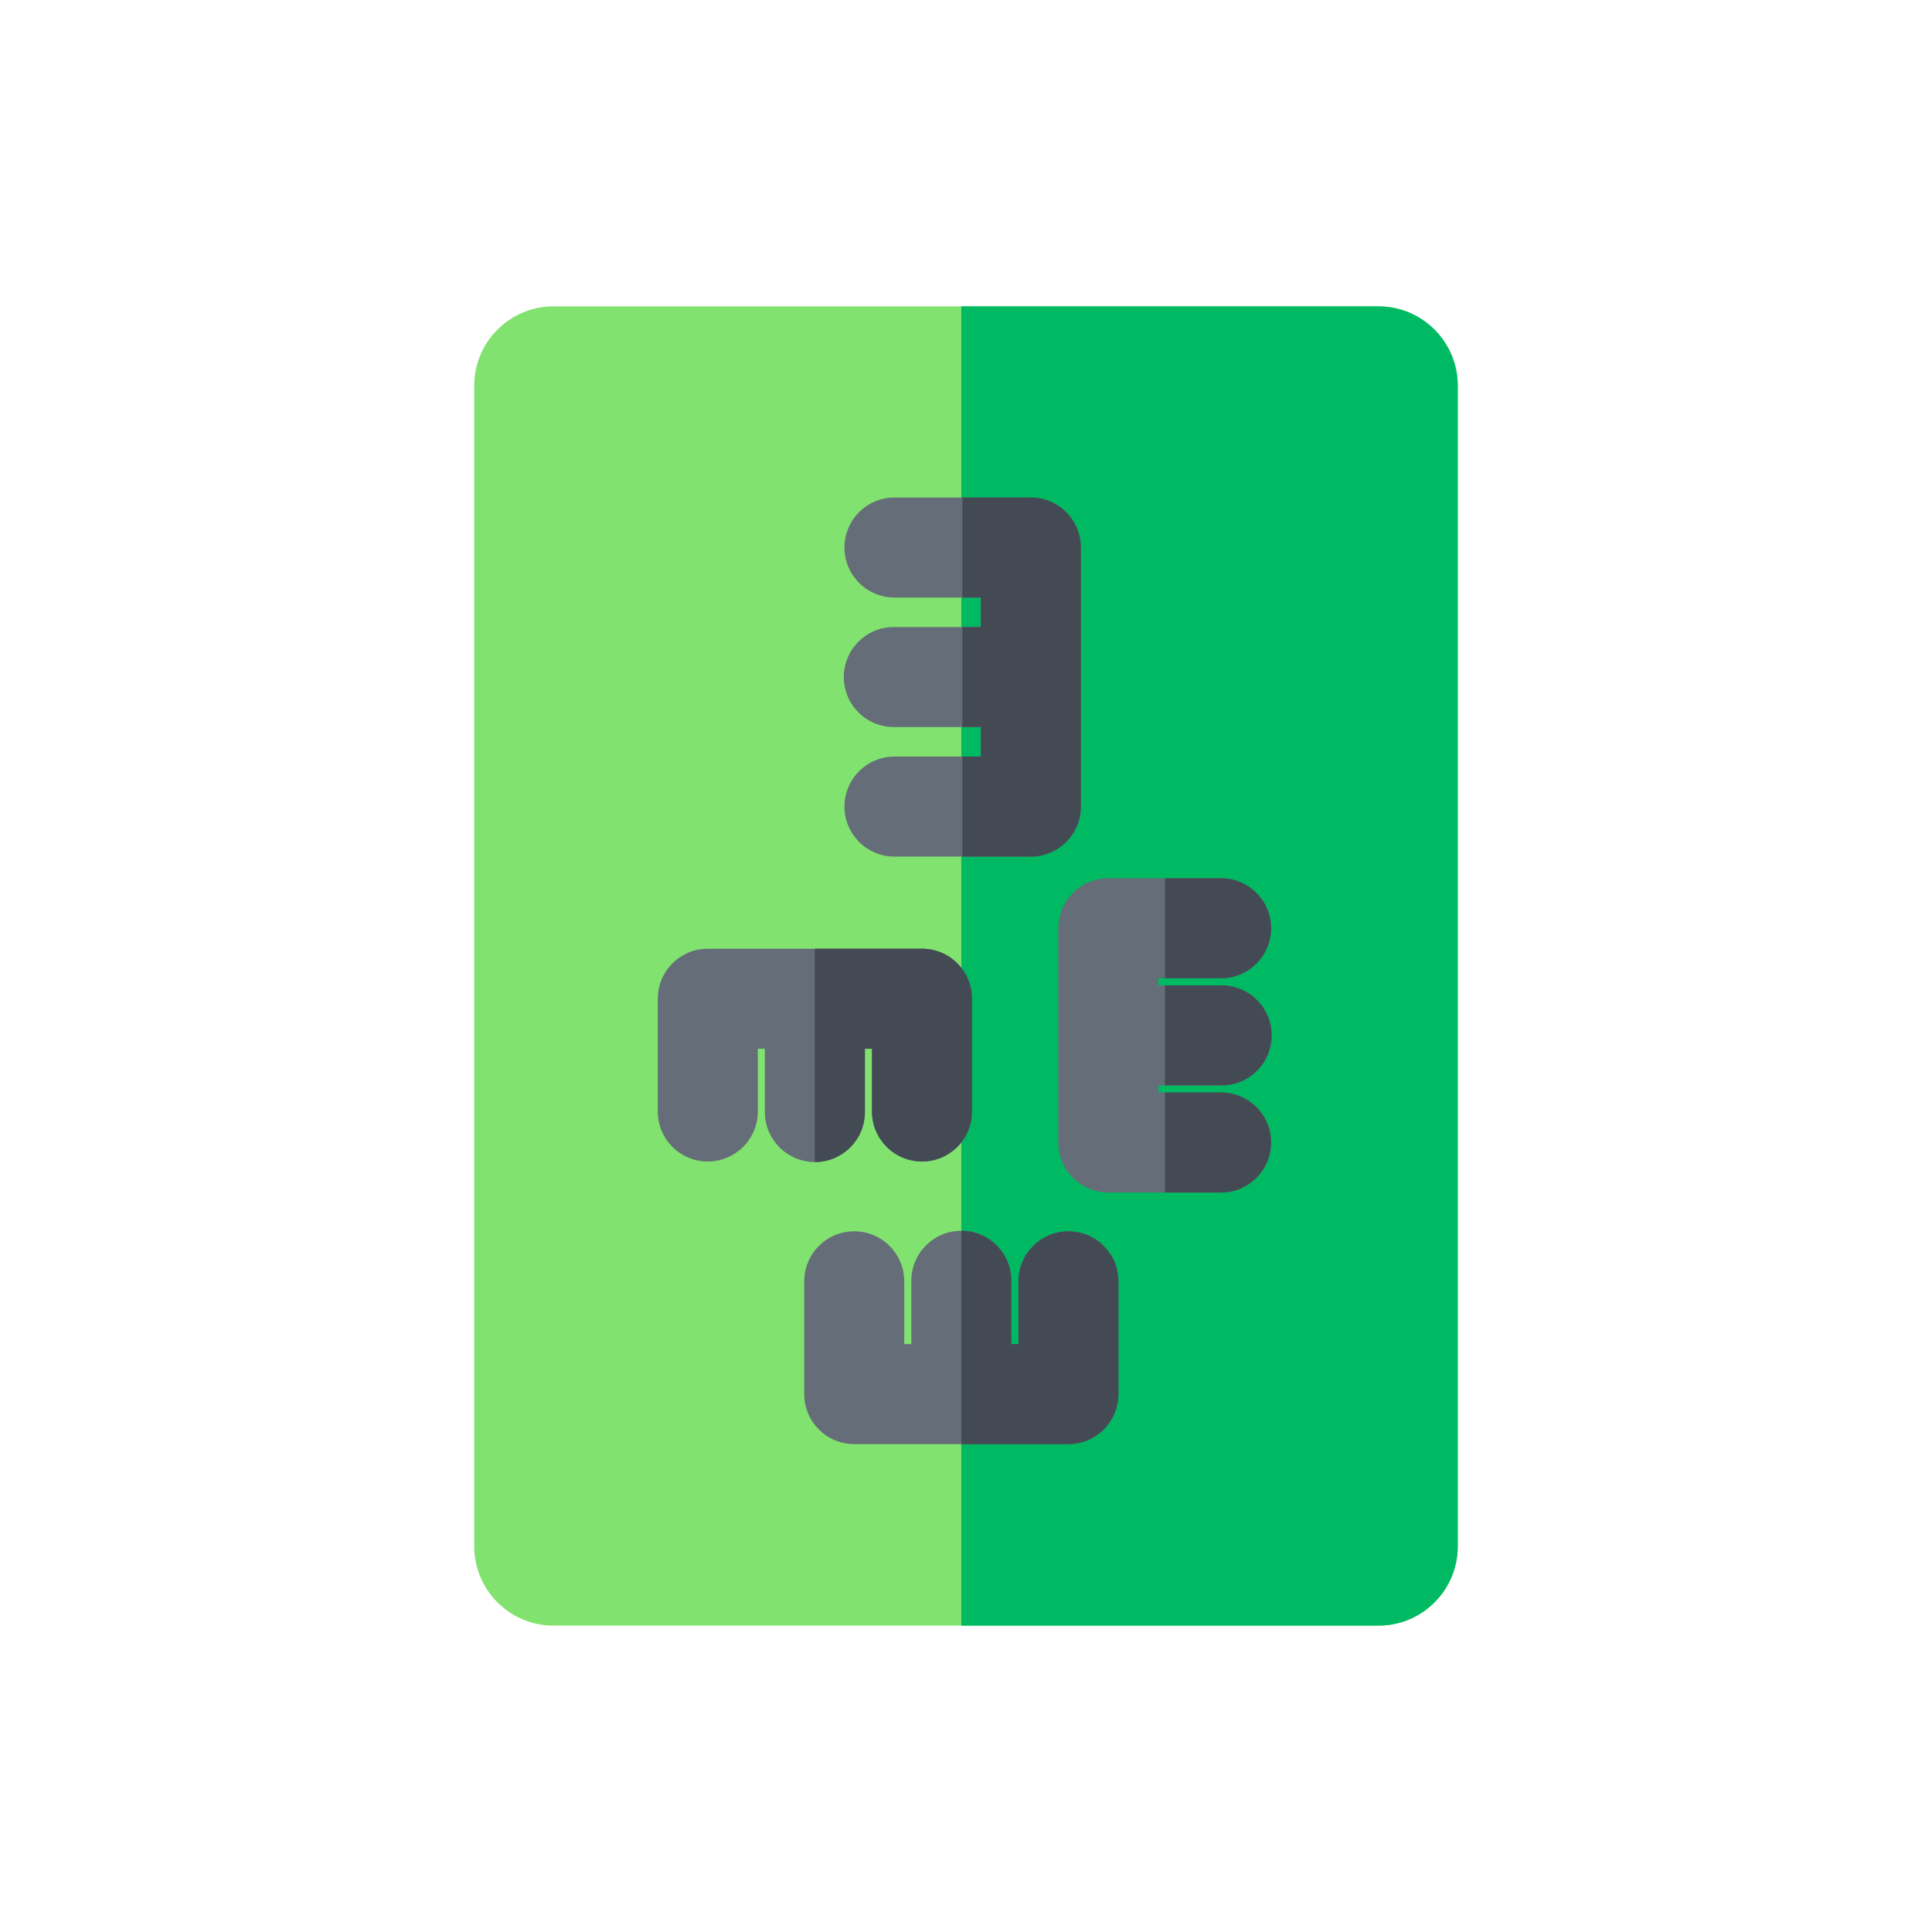<?xml version="1.0" encoding="utf-8"?>
<!-- Generator: Adobe Illustrator 16.0.0, SVG Export Plug-In . SVG Version: 6.00 Build 0)  -->
<!DOCTYPE svg PUBLIC "-//W3C//DTD SVG 1.1//EN" "http://www.w3.org/Graphics/SVG/1.1/DTD/svg11.dtd">
<svg version="1.1" id="Layer_1" xmlns="http://www.w3.org/2000/svg" xmlns:xlink="http://www.w3.org/1999/xlink" x="0px" y="0px"
	 width="350px" height="350px" viewBox="0 0 350 350" enable-background="new 0 0 350 350" xml:space="preserve">
<path fill="#81E26F" d="M264.088,69.862v210.275c0,7.918-6.438,14.362-14.363,14.362h-149.45c-7.918,0-14.363-6.443-14.363-14.362
	V69.862c0-7.918,6.445-14.362,14.363-14.362h149.45C257.649,55.5,264.088,61.944,264.088,69.862z"/>
<path fill="#00BA63" d="M264.088,69.862v210.275c0,7.918-6.438,14.362-14.363,14.362h-75.573v-239h75.573
	C257.649,55.5,264.088,61.944,264.088,69.862z"/>
<path fill="#656D78" d="M195.81,99.191v46.928c0,5.006-4.059,9.06-9.06,9.06h-24.708c-5,0-9.06-4.053-9.06-9.06
	c0-5.001,4.059-9.06,9.06-9.06h15.649v-5.345h-15.764c-5.007,0-9.06-4.053-9.06-9.06c0-5,4.053-9.06,9.06-9.06h15.764v-5.345
	h-15.649c-5,0-9.06-4.053-9.06-9.06c0-5.001,4.059-9.06,9.06-9.06h24.708C191.751,90.131,195.81,94.19,195.81,99.191z"/>
<path fill="#434A54" d="M195.81,99.191v46.928c0,5.006-4.059,9.06-9.06,9.06h-12.412V137.06h3.353v-5.346h-3.353v-18.119h3.353
	v-5.345h-3.353V90.131h12.412C191.751,90.131,195.81,94.19,195.81,99.191z"/>
<path fill="#656D78" d="M176.09,180.931v20.427c0,5.007-4.059,9.06-9.06,9.06c-5,0-9.06-4.053-9.06-9.06v-11.366h-1.287v11.463
	c0,5.007-4.053,9.06-9.06,9.06c-5,0-9.06-4.053-9.06-9.06v-11.463h-1.28v11.366c0,5.007-4.059,9.06-9.06,9.06
	c-5.007,0-9.06-4.053-9.06-9.06v-20.427c0-5.007,4.053-9.059,9.06-9.059h38.804C172.031,171.872,176.09,175.924,176.09,180.931z"/>
<path fill="#434A54" d="M176.09,180.931v20.427c0,5.007-4.059,9.06-9.06,9.06c-5,0-9.06-4.053-9.06-9.06v-11.366h-1.287v11.463
	c0,5.007-4.053,9.06-9.06,9.06v-38.642h19.405C172.031,171.872,176.09,175.924,176.09,180.931z"/>
<path fill="#656D78" d="M230.271,206.974c0,5.001-4.059,9.06-9.06,9.06h-20.433c-5,0-9.059-4.059-9.059-9.06v-38.81
	c0-5.001,4.059-9.06,9.059-9.06h20.433c5.001,0,9.06,4.059,9.06,9.06c0,5.006-4.059,9.06-9.06,9.06h-11.373v1.285h11.47
	c5,0,9.06,4.06,9.06,9.06c0,5.007-4.06,9.061-9.06,9.061h-11.47v1.286h11.373C226.213,197.914,230.271,201.967,230.271,206.974z"/>
<g>
	<path fill="#434A54" d="M230.271,206.974c0,5.001-4.059,9.06-9.06,9.06h-10.171v-18.119h10.171
		C226.213,197.914,230.271,201.967,230.271,206.974z"/>
	<path fill="#434A54" d="M221.212,177.222h-10.171v-18.118h10.171c5.001,0,9.06,4.059,9.06,9.06
		C230.271,173.17,226.213,177.222,221.212,177.222z"/>
	<path fill="#434A54" d="M221.309,196.628h-10.268v-18.119h10.268c5,0,9.06,4.06,9.06,9.06
		C230.368,192.575,226.311,196.628,221.309,196.628z"/>
</g>
<path fill="#656D78" d="M202.615,232.123v20.432c0,5.001-4.052,9.061-9.059,9.061h-38.804c-5.001,0-9.06-4.06-9.06-9.061v-20.432
	c0-5.007,4.059-9.06,9.06-9.06c5,0,9.06,4.053,9.06,9.06v11.372h1.286v-11.469c0-5.007,4.053-9.06,9.06-9.06
	c5,0,9.06,4.053,9.06,9.06v11.469h1.28v-11.372c0-5.007,4.059-9.06,9.059-9.06C198.563,223.063,202.615,227.116,202.615,232.123z"/>
<path fill="#434A54" d="M202.615,232.123v20.432c0,5.001-4.052,9.061-9.059,9.061h-19.399v-38.648c5.001,0,9.06,4.053,9.06,9.06
	v11.47h1.28v-11.373c0-5.007,4.059-9.059,9.06-9.059C198.563,223.063,202.615,227.116,202.615,232.123z"/>
</svg>
